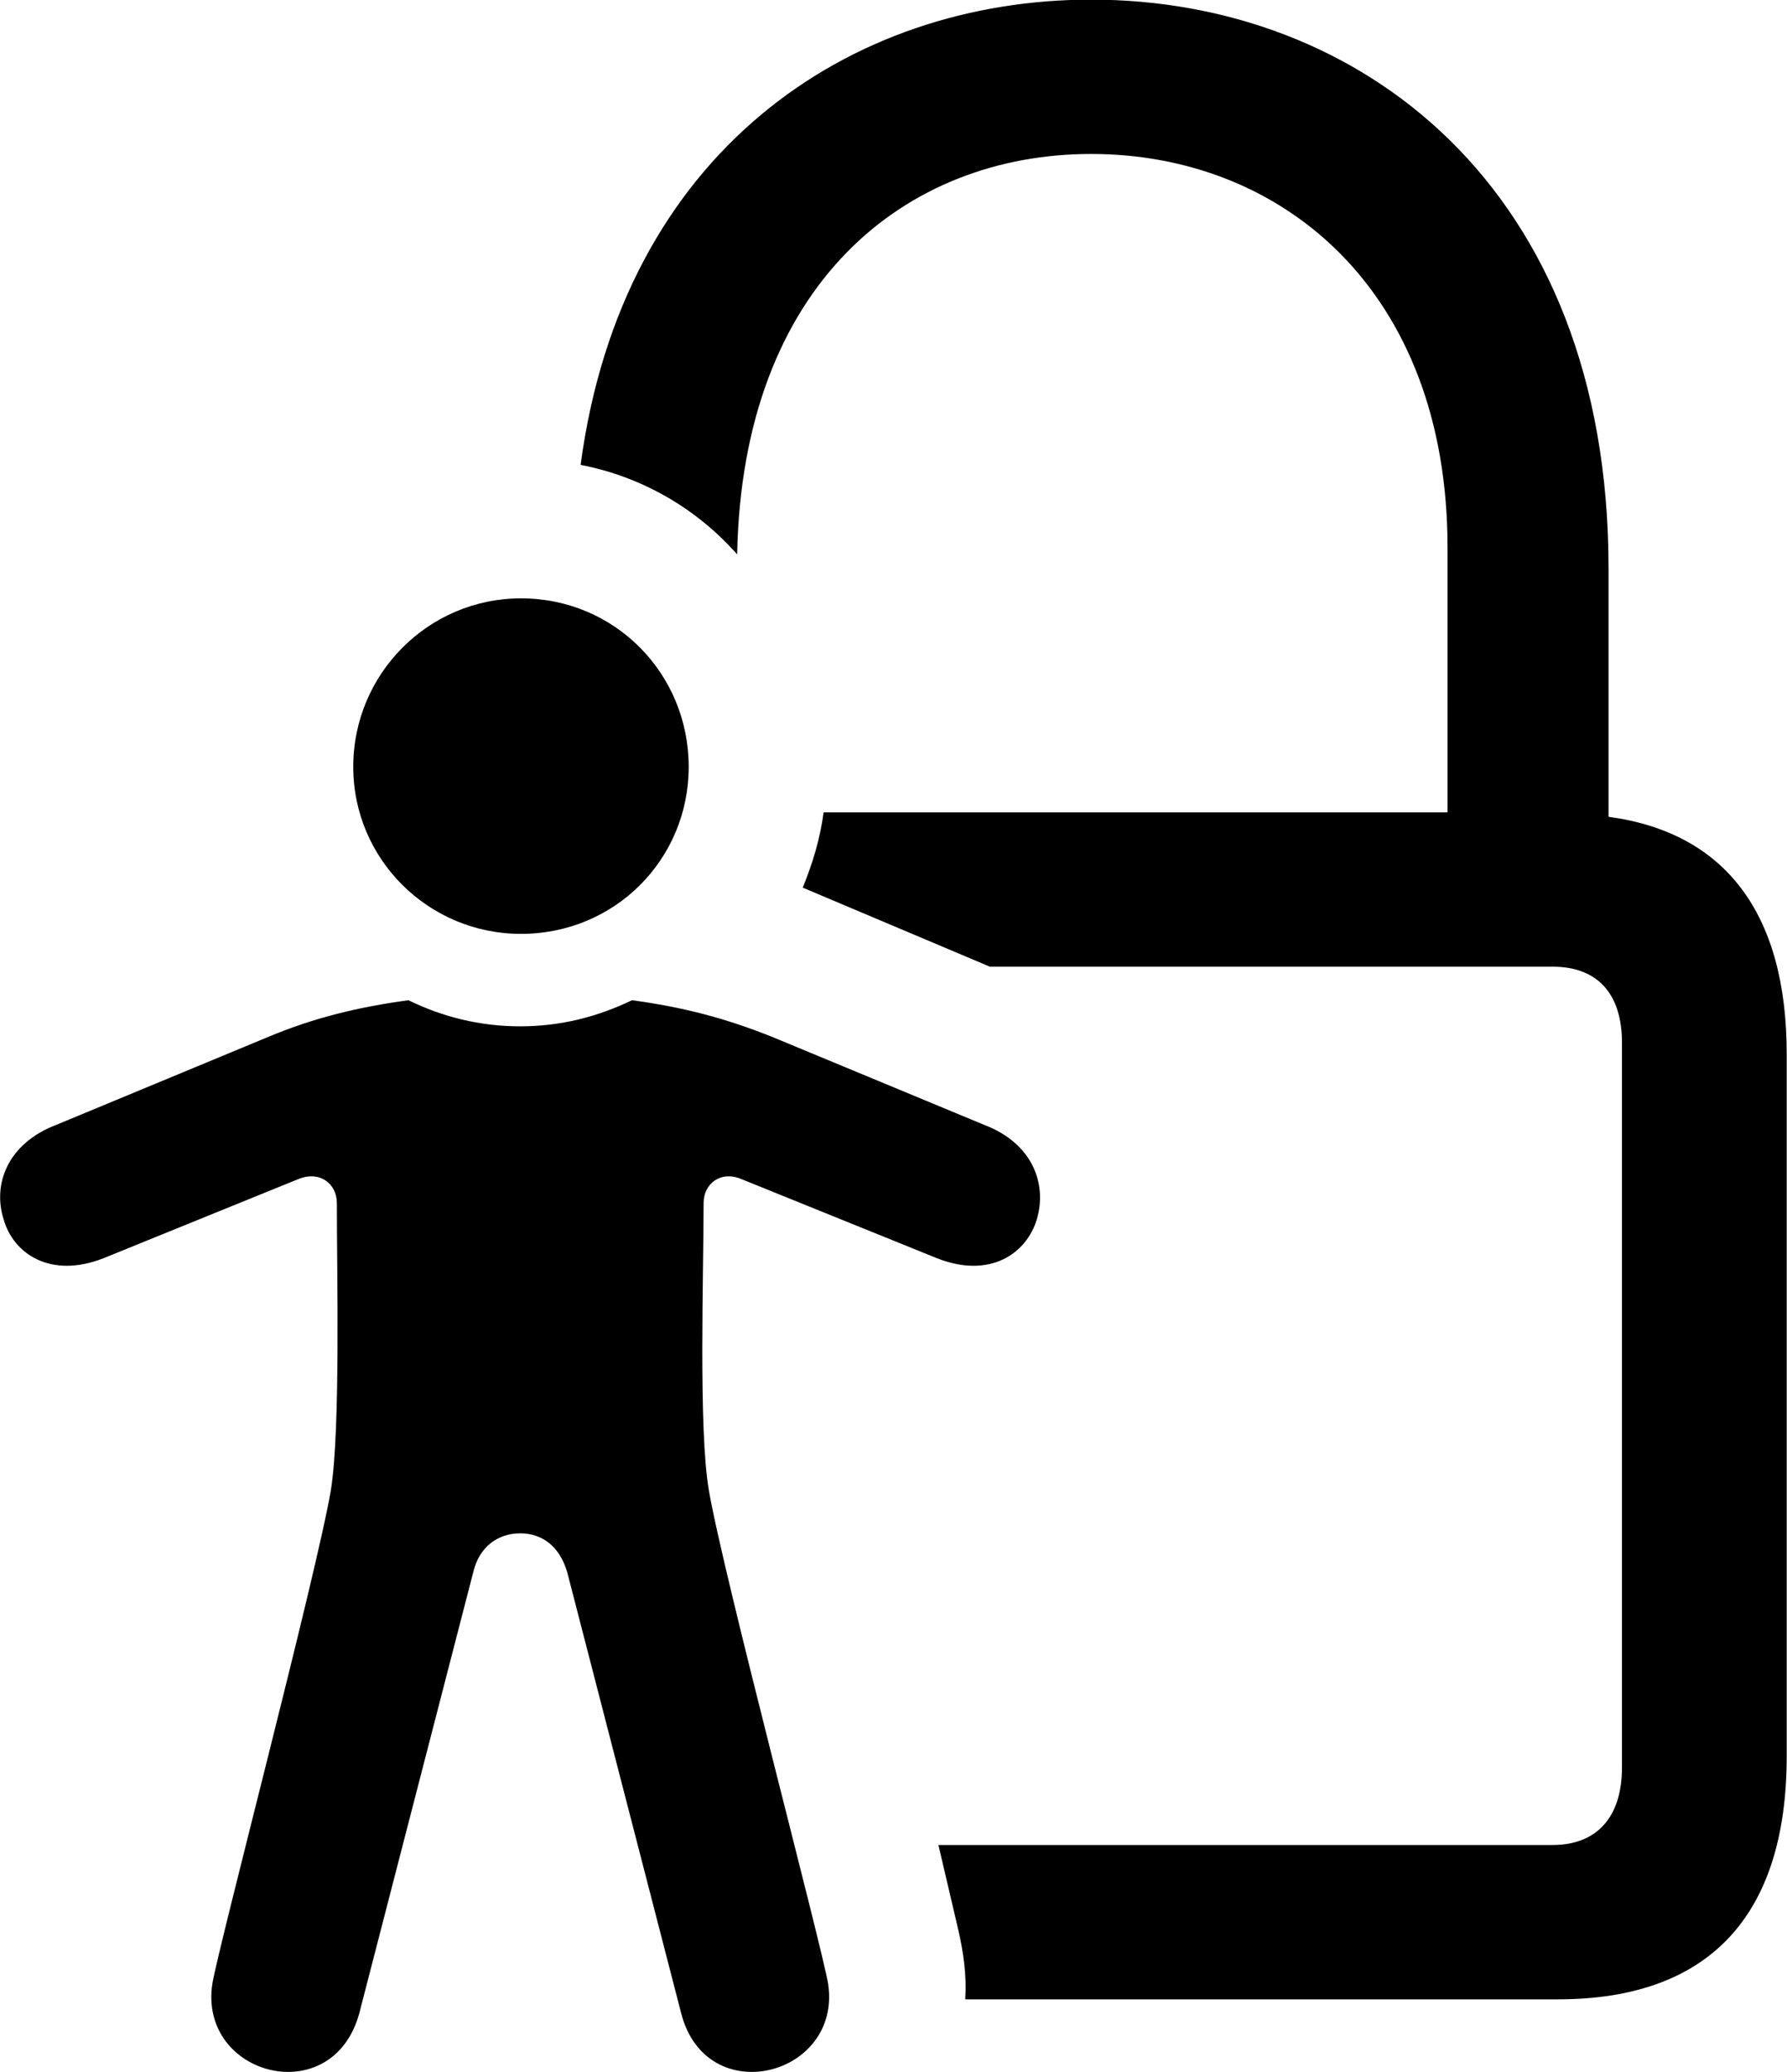 
<svg
    viewBox="0 0 23.973 27.789"
    xmlns="http://www.w3.org/2000/svg"
>
    <path
        fill="inherit"
        d="M12.949 26.815H20.899C22.909 26.815 23.969 25.715 23.969 23.555V14.135C23.969 12.245 23.139 11.165 21.579 10.955V7.625C21.579 2.485 18.219 -0.005 14.639 -0.005C11.399 -0.005 8.349 2.035 7.789 6.235C8.619 6.395 9.349 6.825 9.889 7.435C9.959 3.805 12.149 2.065 14.639 2.065C17.189 2.065 19.419 3.885 19.419 7.345V10.895H11.049C10.999 11.265 10.899 11.585 10.769 11.905L13.279 12.965H20.829C21.419 12.965 21.759 13.315 21.759 13.985V23.705C21.759 24.375 21.419 24.745 20.829 24.745H12.589L12.849 25.855C12.929 26.195 12.969 26.505 12.949 26.815ZM6.989 12.525C8.249 12.525 9.239 11.525 9.239 10.285C9.239 9.035 8.249 8.025 6.989 8.025C5.749 8.025 4.739 9.035 4.739 10.285C4.739 11.525 5.749 12.525 6.989 12.525ZM6.979 20.565C7.279 20.565 7.509 20.745 7.609 21.085L9.139 27.005C9.479 28.315 11.299 27.845 11.109 26.605C11.029 26.115 9.699 21.105 9.509 19.985C9.369 19.165 9.439 17.075 9.439 16.135C9.439 15.875 9.669 15.695 9.949 15.815L12.569 16.875C13.279 17.155 13.769 16.815 13.909 16.355C14.049 15.885 13.859 15.335 13.199 15.085L10.379 13.915C9.709 13.645 9.139 13.505 8.479 13.415C8.019 13.635 7.529 13.765 6.979 13.765C6.429 13.765 5.929 13.635 5.479 13.415C4.819 13.505 4.219 13.645 3.579 13.915L0.759 15.085C0.099 15.335 -0.101 15.885 0.049 16.355C0.179 16.815 0.679 17.155 1.389 16.875L3.999 15.815C4.289 15.695 4.519 15.875 4.519 16.135C4.519 17.075 4.569 19.165 4.439 19.985C4.249 21.105 2.929 26.115 2.849 26.605C2.659 27.845 4.459 28.315 4.819 27.005L6.349 21.085C6.429 20.745 6.679 20.565 6.979 20.565Z"
        fillRule="evenodd"
        clipRule="evenodd"
    />
</svg>
        